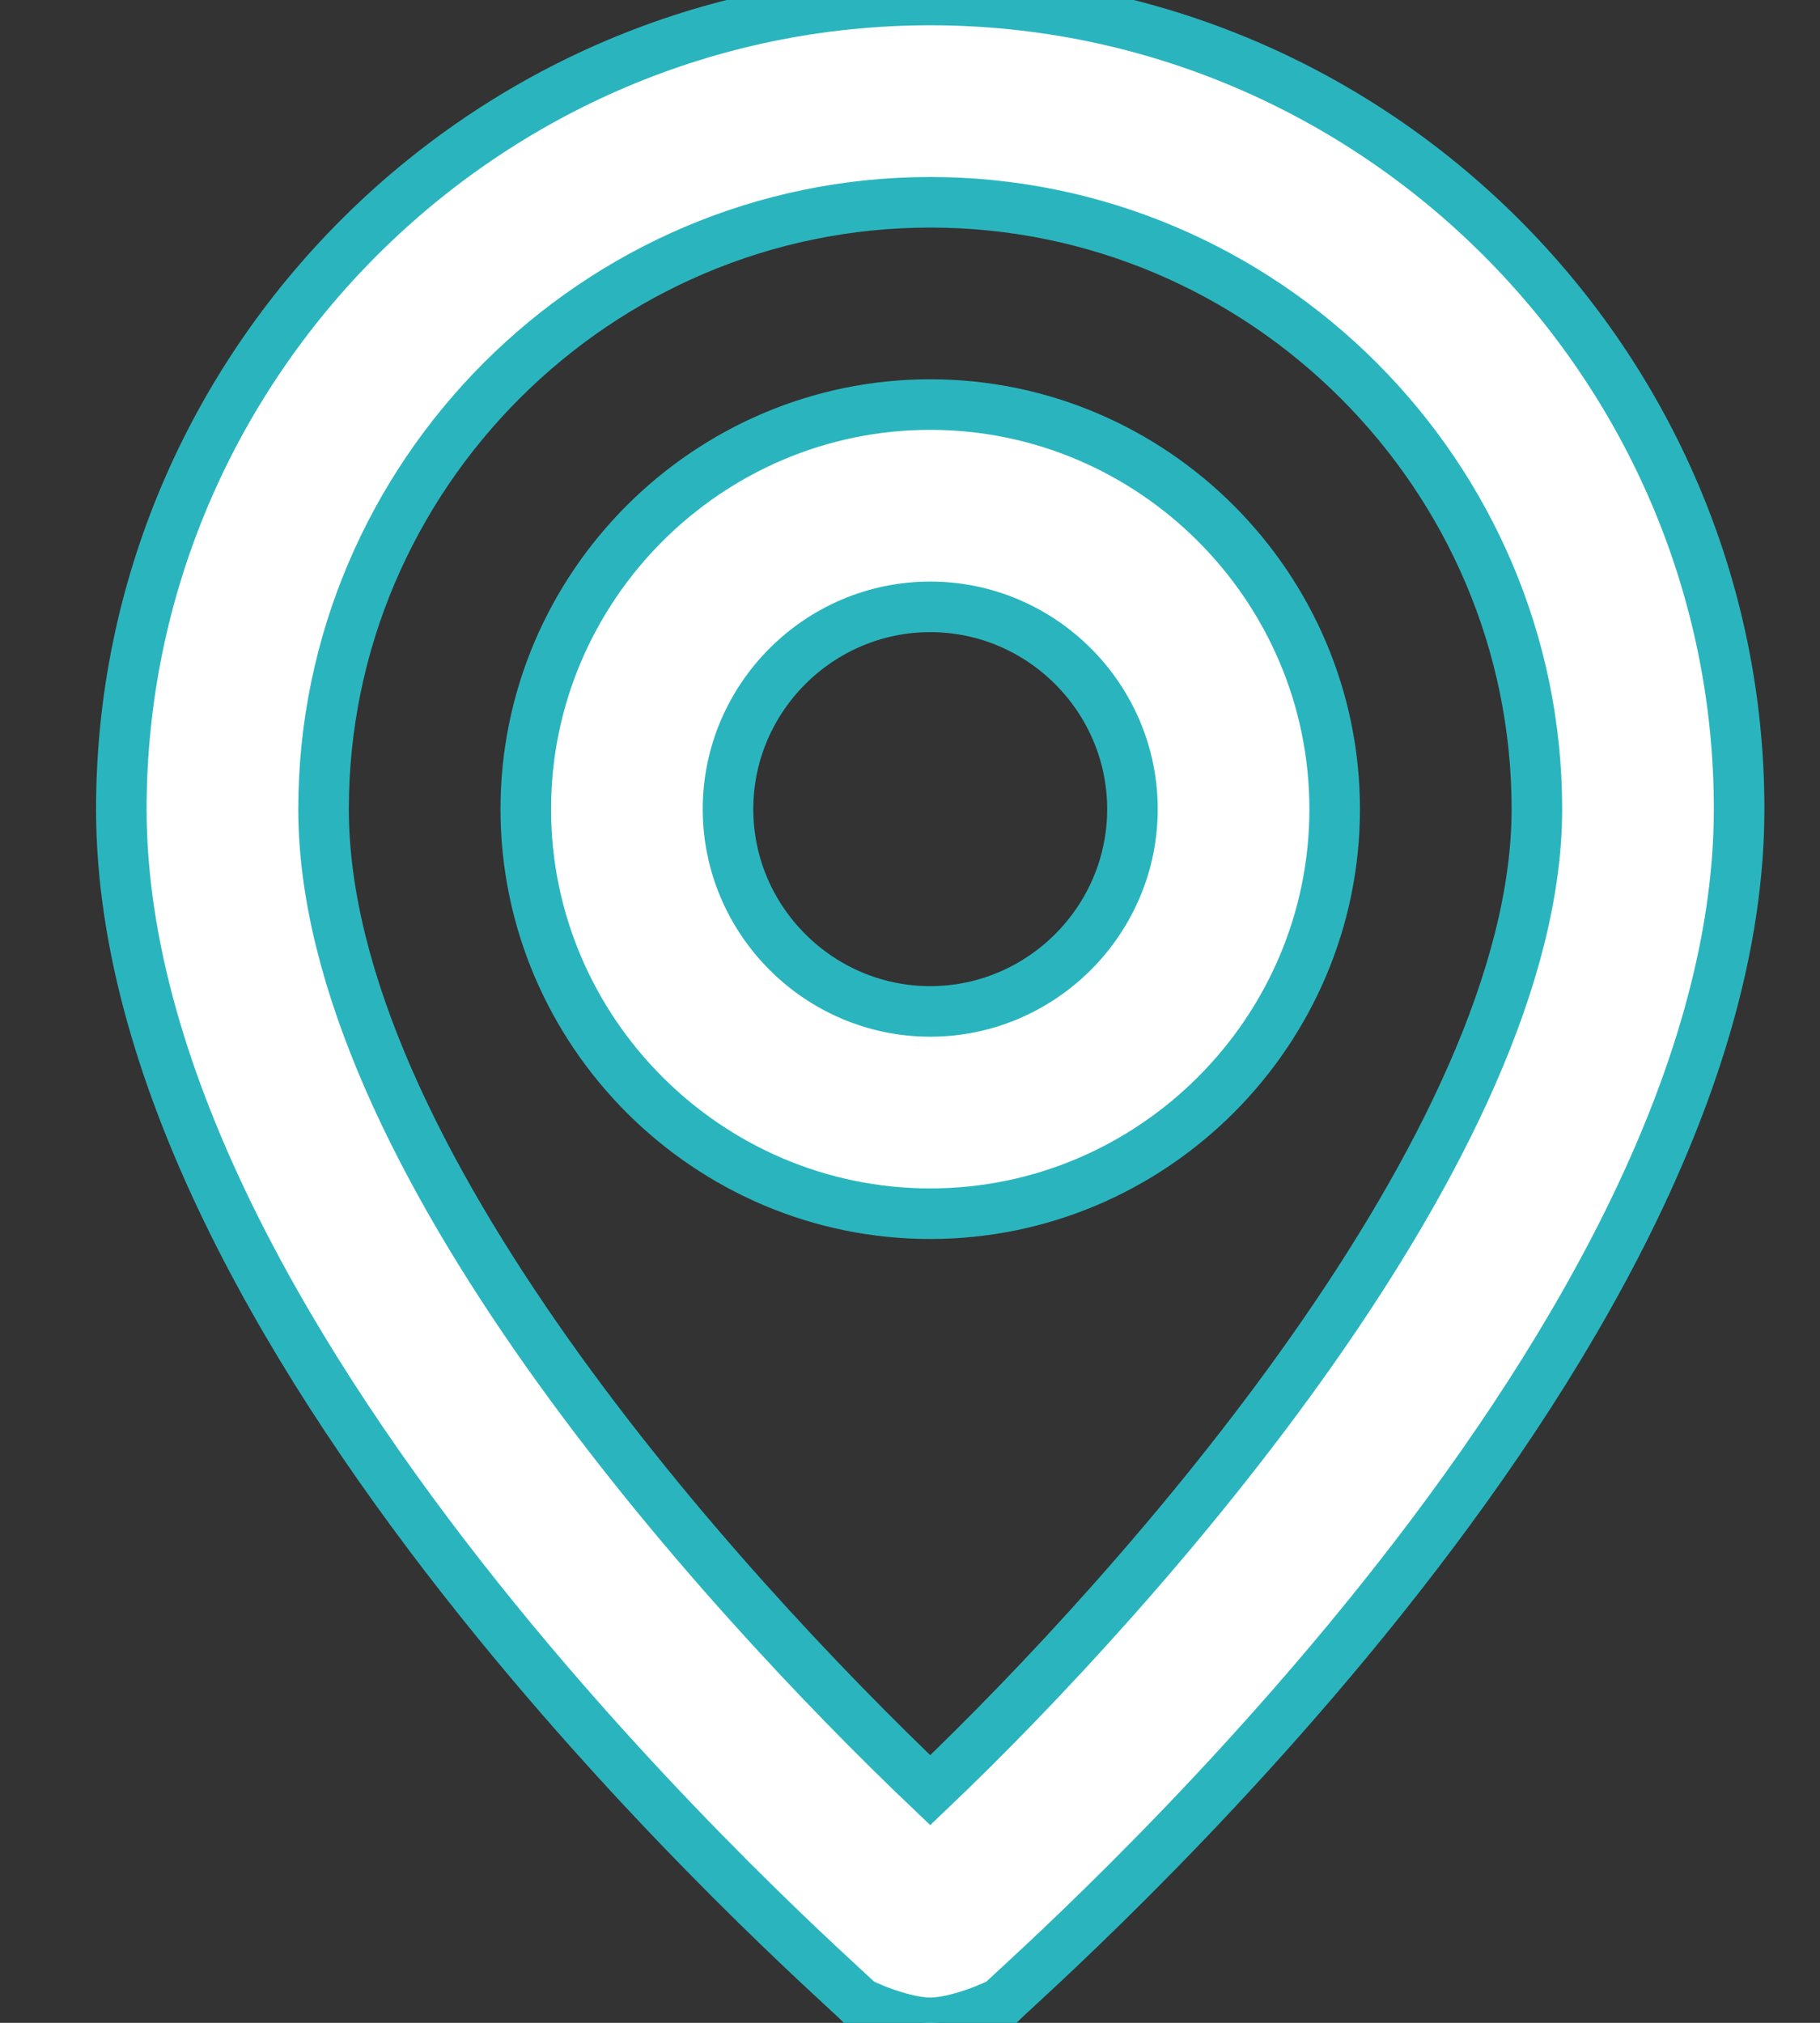 <svg width="18" height="20" viewBox="0 0 18 20" fill="none" xmlns="http://www.w3.org/2000/svg">
<rect x="0" y="0" width="18" height="20" fill="#333333" stroke="none"/>
<path d="M9.2 0C4.8 0 1.2 3.6 1.2 8C1.2 13.4 8.2 19.5 8.5 19.8C8.7 19.9 9 20 9.2 20C9.4 20 9.7 19.9 9.9 19.8C10.2 19.5 17.2 13.4 17.2 8C17.2 3.6 13.6 0 9.2 0ZM9.2 17.7C7.1 15.7 3.2 11.4 3.2 8C3.2 4.7 5.9 2 9.2 2C12.5 2 15.2 4.7 15.2 8C15.2 11.3 11.3 15.7 9.2 17.7ZM9.2 4C7 4 5.2 5.8 5.2 8C5.2 10.2 7 12 9.2 12C11.4 12 13.2 10.2 13.2 8C13.2 5.8 11.4 4 9.2 4ZM9.2 10C8.1 10 7.2 9.1 7.2 8C7.2 6.9 8.1 6 9.2 6C10.3 6 11.2 6.9 11.2 8C11.2 9.1 10.3 10 9.2 10Z" fill="white" stroke="#2AB5BE" stroke-width="0.5"/>
</svg>
